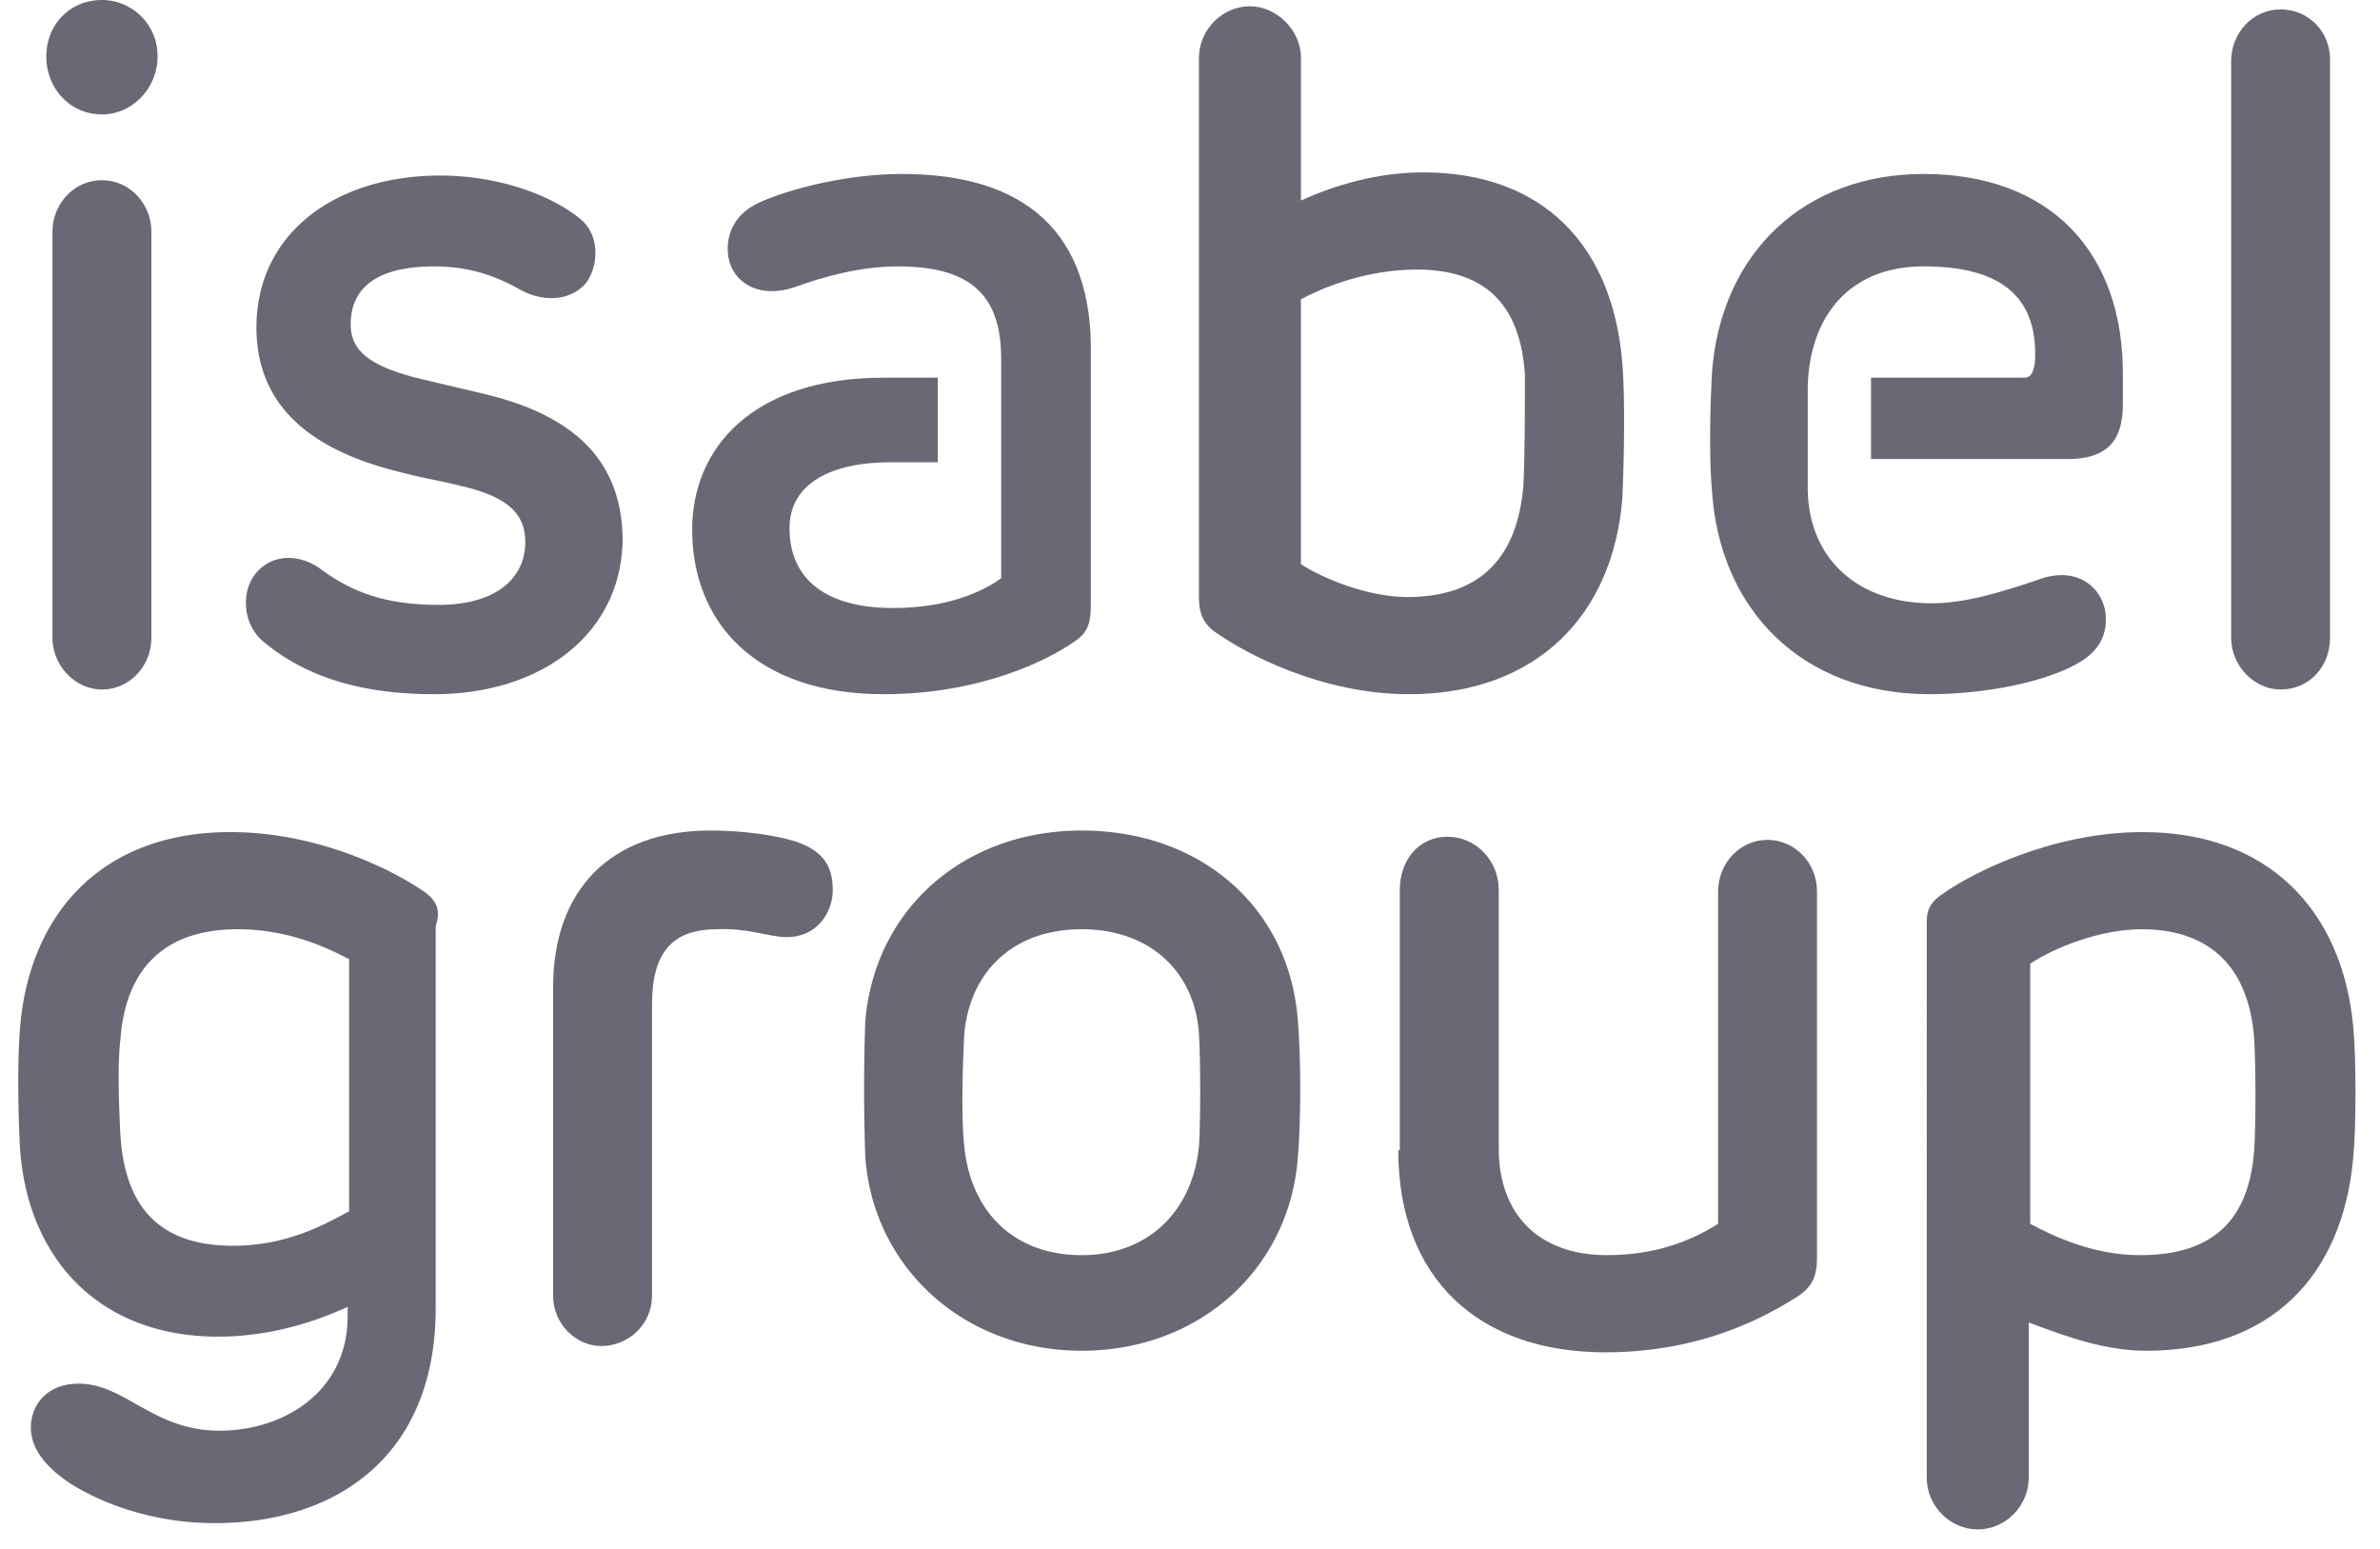 <svg width="83" height="54" fill="none" xmlns="http://www.w3.org/2000/svg"><path fill-rule="evenodd" clip-rule="evenodd" d="M74.737 29.017c4.365 0 6.951 2.732 7.329 6.775.107 1.148.107 3.443 0 4.59-.377 4.153-2.91 6.721-7.22 6.721-1.437 0-2.775-.495-3.922-.92l-.174-.064v5.41c0 .985-.808 1.804-1.778 1.804s-1.779-.82-1.779-1.803V32.13c0-.437.162-.71.593-.983.916-.656 3.718-2.131 6.95-2.131Zm-.108 14.753c2.64 0 3.825-1.312 3.987-3.716.054-.874.054-2.787 0-3.77-.162-2.514-1.509-3.88-3.934-3.88-1.454 0-3.07.656-3.88 1.202v9.071c.81.437 2.21 1.093 3.826 1.093Z" fill="#696975"/><path d="M48.764 40.109c0 4.48 2.801 7.049 7.22 7.049 3.449 0 5.712-1.312 6.736-1.968.485-.327.646-.71.646-1.31V31.091c0-1.038-.808-1.803-1.724-1.803-.97 0-1.725.82-1.725 1.803v11.585c-.862.546-2.101 1.093-3.88 1.093-2.37 0-3.77-1.421-3.77-3.716v-9.016c0-1.039-.81-1.858-1.78-1.858-1.024 0-1.67.82-1.67 1.858v9.07h-.053Z" fill="#696975"/><path fill-rule="evenodd" clip-rule="evenodd" d="M37.719 28.962c4.203 0 7.274 2.732 7.544 6.666.108 1.312.108 3.388 0 4.7-.27 3.879-3.395 6.775-7.544 6.775-4.095 0-7.274-2.896-7.544-6.775a68.435 68.435 0 0 1 0-4.7c.323-3.934 3.448-6.666 7.544-6.666Zm0 14.808c2.318 0 3.88-1.53 4.096-3.825.054-.983.054-2.787 0-3.825-.108-2.185-1.67-3.716-4.095-3.716s-3.934 1.53-4.095 3.716c-.054 1.039-.108 2.842 0 3.825.215 2.295 1.724 3.825 4.095 3.825Z" fill="#696975"/><path d="M27.749 29.344c-.7-.218-1.832-.383-2.964-.383-3.556 0-5.496 2.132-5.496 5.465V45.19c0 .984.808 1.749 1.67 1.749.97 0 1.779-.765 1.779-1.75V35.028c0-1.803.7-2.623 2.263-2.623 1.077-.054 1.832.274 2.425.274 1.131 0 1.616-.93 1.616-1.64 0-.82-.323-1.366-1.293-1.694Z" fill="#696975"/><path fill-rule="evenodd" clip-rule="evenodd" d="M8.027 29.016c3.125 0 5.712 1.366 6.682 2.022.592.382.646.765.485 1.257v13.333c0 5.082-3.395 7.486-7.705 7.486-2.102 0-3.88-.656-5.011-1.366-.755-.492-1.402-1.148-1.402-1.967 0-.766.54-1.53 1.671-1.53.736 0 1.337.339 1.993.709.785.443 1.648.93 2.91.93 2.263 0 4.473-1.367 4.473-3.99v-.327c-1.186.546-2.748 1.038-4.527 1.038-4.095 0-6.628-2.678-6.897-6.557-.054-.93-.108-2.896 0-4.208.323-3.989 2.856-6.83 7.328-6.83Zm4.07 13.267.079-.043v-8.797a5.036 5.036 0 0 1-.202-.097c-.565-.28-1.898-.942-3.678-.942-2.802 0-3.933 1.64-4.095 3.825-.108.82-.054 2.404 0 3.388.162 2.35 1.24 3.825 3.933 3.825 1.826 0 3.147-.717 3.963-1.16Z" fill="#696975"/><path d="M5.495 1.968A1.946 1.946 0 0 0 3.555 0c-1.132 0-1.94.874-1.94 1.968 0 1.092.808 2.021 1.94 2.021 1.078 0 1.94-.929 1.94-2.021ZM3.554 6.285c-.97 0-1.724.82-1.724 1.803V22.24c0 .984.808 1.804 1.724 1.804.97 0 1.725-.82 1.725-1.804V8.088c0-.984-.754-1.803-1.725-1.803ZM17.026 13.77l-2.533-.6c-1.67-.438-2.263-.984-2.263-1.858 0-1.312.97-2.022 2.91-2.022 1.131 0 2.047.273 3.017.82.808.437 1.724.382 2.263-.219.431-.547.54-1.64-.162-2.24-1.131-.93-3.017-1.53-4.903-1.53-3.664 0-6.412 2.021-6.412 5.3 0 2.678 1.832 4.208 4.742 4.973 1.24.328 1.24.273 2.37.546 1.67.383 2.263.984 2.263 1.968 0 1.257-1.024 2.185-3.017 2.185-2.048 0-3.18-.546-4.203-1.311-.862-.547-1.778-.383-2.263.328-.431.655-.324 1.693.323 2.24 1.347 1.147 3.233 1.858 5.981 1.858 3.772 0 6.574-2.131 6.574-5.464-.053-2.624-1.616-4.208-4.688-4.973Z" fill="#696975"/><path fill-rule="evenodd" clip-rule="evenodd" d="M49.626 6.011c4.203 0 6.628 2.568 6.951 6.667.108 1.257.054 3.552 0 4.7-.324 4.097-3.017 6.83-7.436 6.83-3.126 0-5.765-1.476-6.627-2.077-.54-.328-.702-.71-.702-1.311V2.022c0-.984.81-1.803 1.779-1.803.916 0 1.779.82 1.779 1.803v4.972c1.185-.546 2.694-.983 4.256-.983Zm-.54 14.809c2.477 0 3.825-1.312 4.04-3.88.054-.984.054-2.95.054-3.88-.161-2.403-1.347-3.66-3.772-3.66-1.724 0-3.233.6-4.04 1.038v9.234c.753.492 2.316 1.148 3.717 1.148Z" fill="#696975"/><path d="M79.533.328c-.97 0-1.724.82-1.724 1.804V22.24c0 .984.808 1.804 1.724 1.804 1.024 0 1.725-.82 1.725-1.804V2.077c0-.984-.755-1.749-1.725-1.749ZM67.083 6.066c-4.095 0-7.059 2.677-7.382 6.94-.054 1.038-.108 2.84 0 4.098.27 4.153 3.125 7.104 7.597 7.104 1.94 0 4.15-.437 5.281-1.148.701-.437.862-.983.862-1.475 0-.984-.916-1.913-2.37-1.367-1.293.437-2.533.82-3.718.82-2.479 0-4.257-1.475-4.31-3.934v-3.607c.053-2.404 1.4-4.208 4.04-4.208 2.533 0 4.041.93 3.88 3.388-.054.273-.108.492-.377.492H65.25v2.841h6.843c1.455 0 1.94-.71 1.94-1.912v-.929c.054-4.426-2.587-7.103-6.951-7.103ZM31.467 6.066c-1.994 0-3.988.546-4.957.983-.863.383-1.132 1.038-1.132 1.64 0 1.038.97 1.803 2.37 1.311.917-.327 2.21-.71 3.557-.71 2.533 0 3.61.984 3.61 3.224v7.65c-.377.273-1.562 1.038-3.771 1.038-2.317 0-3.61-.984-3.61-2.786 0-1.585 1.508-2.296 3.502-2.296h1.67v-2.95H30.82c-4.58 0-6.681 2.459-6.681 5.3 0 3.224 2.209 5.738 6.681 5.738 3.395 0 5.766-1.203 6.682-1.858.484-.328.539-.71.539-1.312V12.46c.107-4.426-2.371-6.393-6.574-6.393Z" fill="#696975"/></svg>